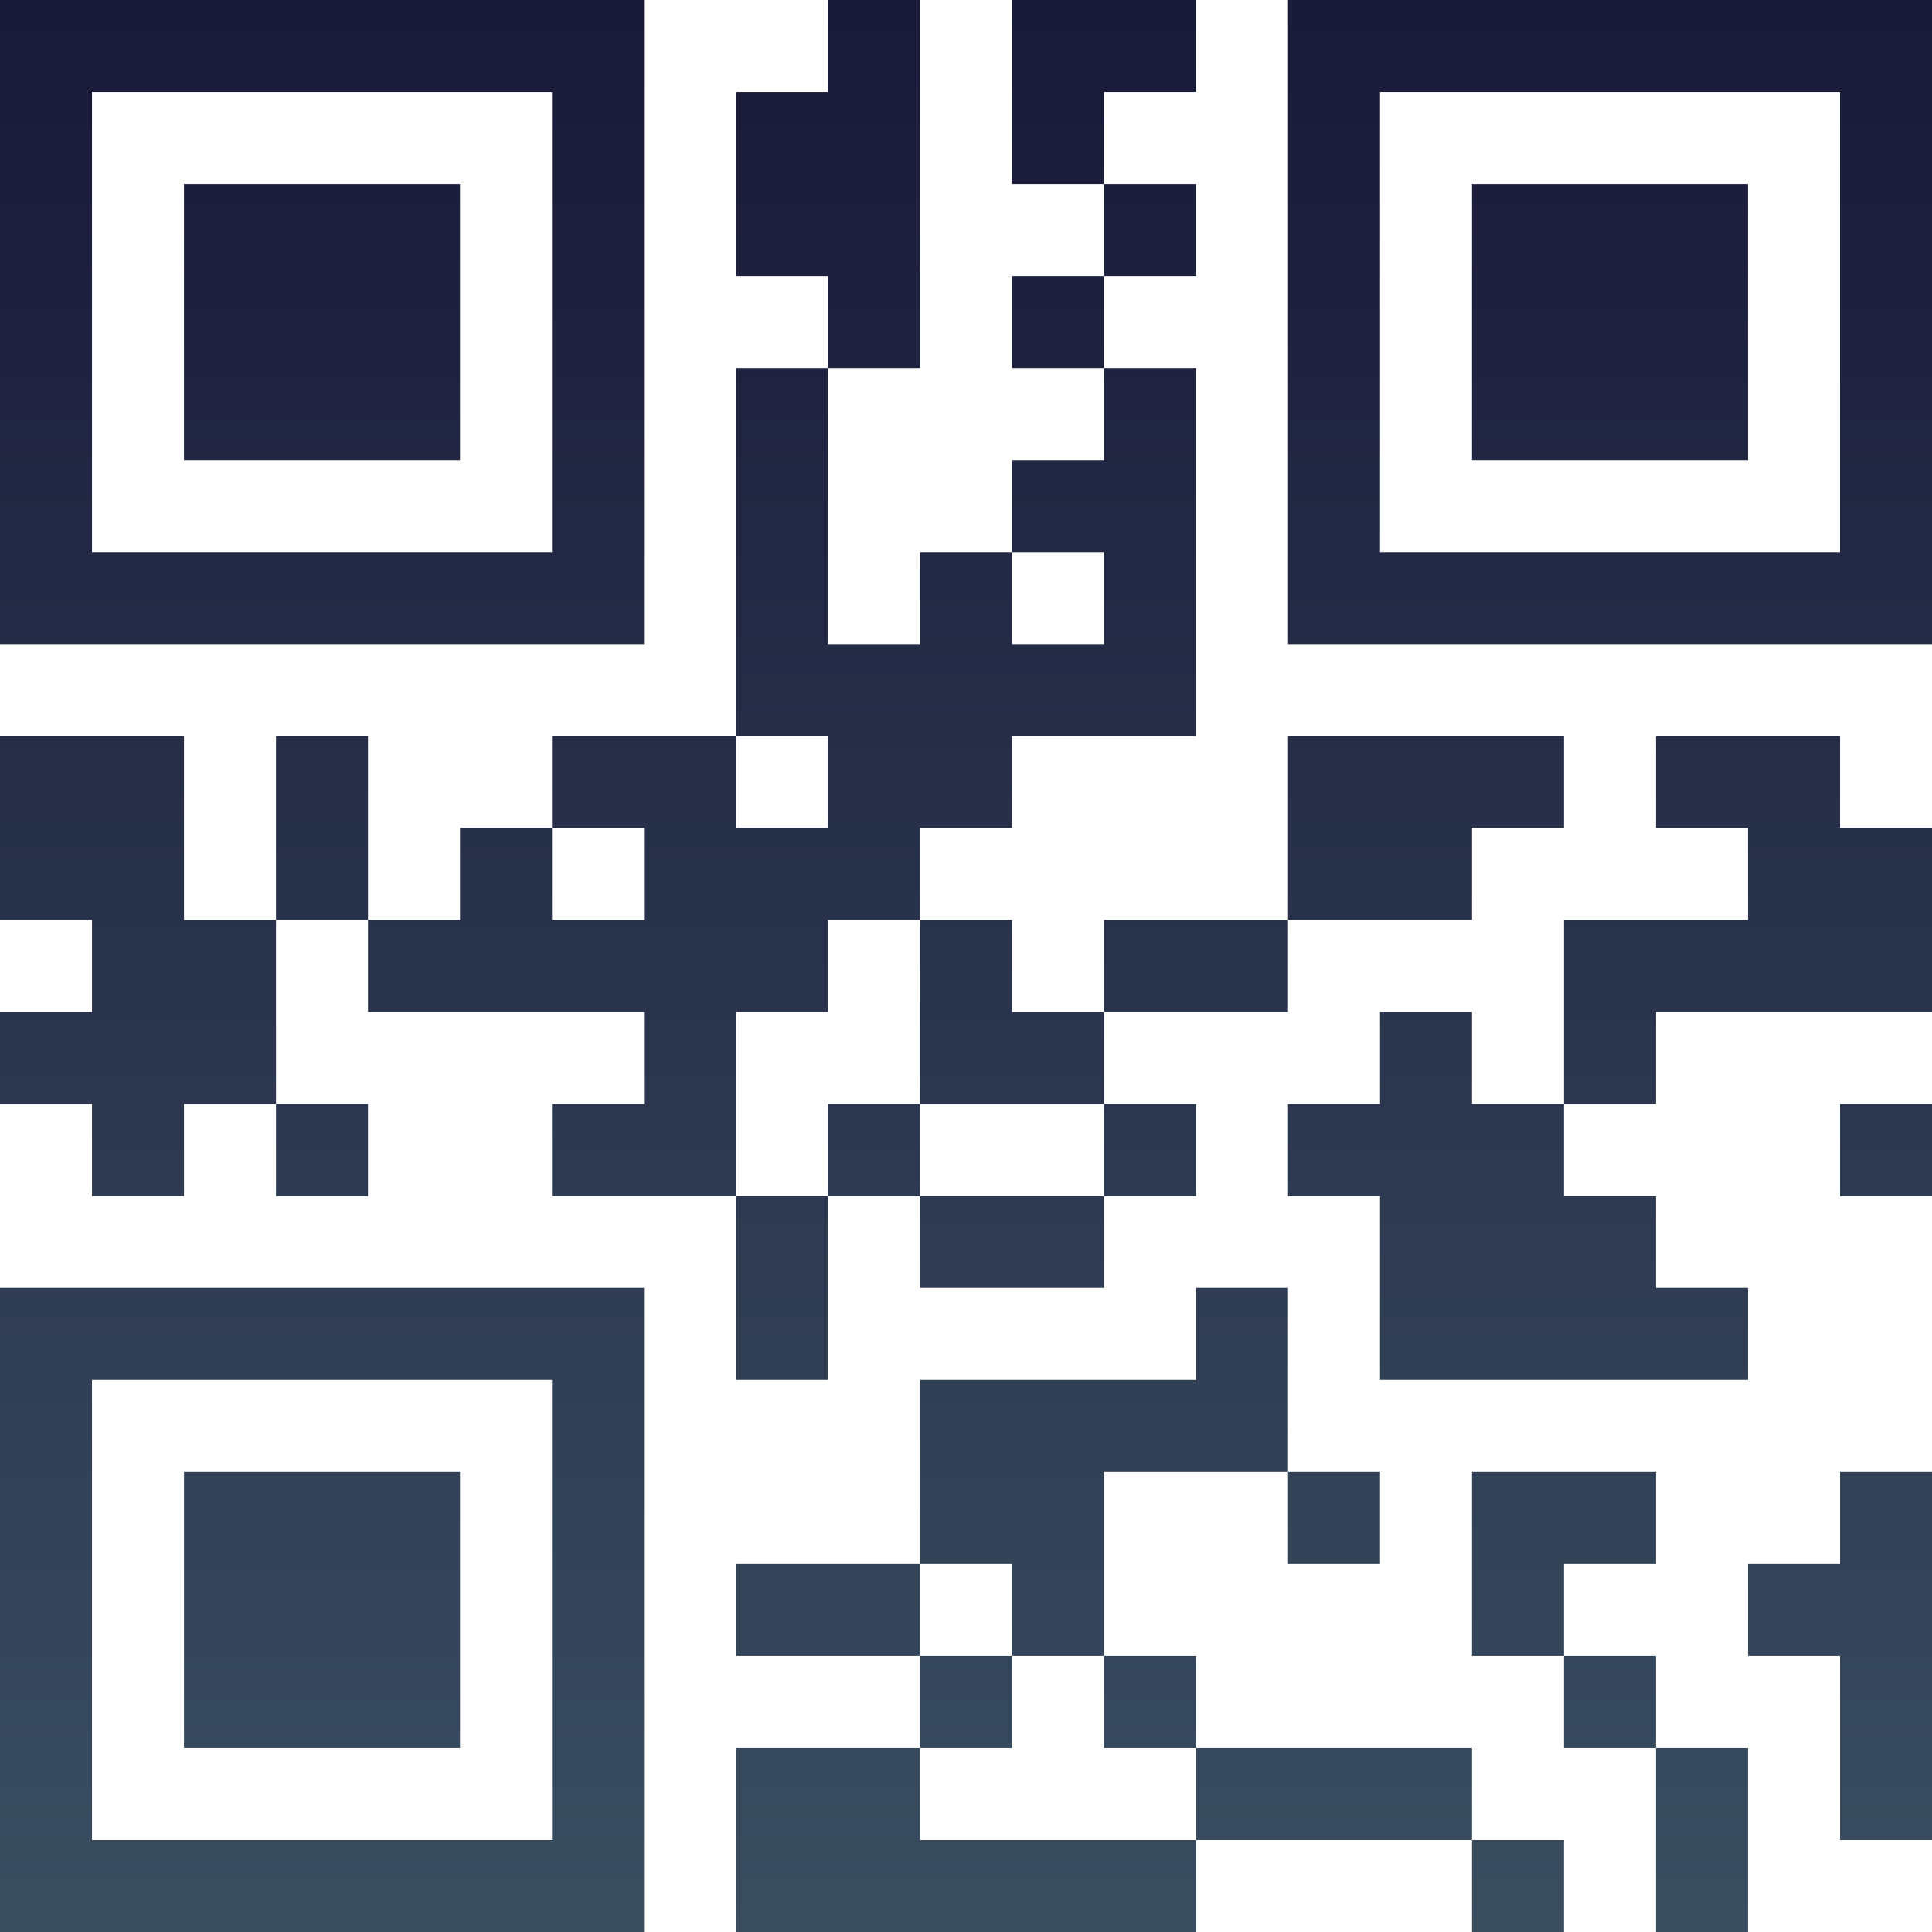 <?xml version="1.0" encoding="UTF-8"?>
<svg xmlns="http://www.w3.org/2000/svg" version="1.1" width="300" height="300" viewBox="0 0 300 300"><rect x="0" y="0" width="300" height="300" fill="#ffffff"/><g transform="scale(14.286)"><g transform="translate(0,0)"><defs><linearGradient gradientUnits="userSpaceOnUse" x1="0" y1="0" x2="0" y2="21" id="g1"><stop offset="0%" stop-color="#191938"/><stop offset="100%" stop-color="#3a4e60"/></linearGradient></defs><path fill-rule="evenodd" d="M9 0L9 1L8 1L8 3L9 3L9 4L8 4L8 8L6 8L6 9L5 9L5 10L4 10L4 8L3 8L3 10L2 10L2 8L0 8L0 10L1 10L1 11L0 11L0 12L1 12L1 13L2 13L2 12L3 12L3 13L4 13L4 12L3 12L3 10L4 10L4 11L7 11L7 12L6 12L6 13L8 13L8 15L9 15L9 13L10 13L10 14L12 14L12 13L13 13L13 12L12 12L12 11L14 11L14 10L16 10L16 9L17 9L17 8L14 8L14 10L12 10L12 11L11 11L11 10L10 10L10 9L11 9L11 8L13 8L13 4L12 4L12 3L13 3L13 2L12 2L12 1L13 1L13 0L11 0L11 2L12 2L12 3L11 3L11 4L12 4L12 5L11 5L11 6L10 6L10 7L9 7L9 4L10 4L10 0ZM11 6L11 7L12 7L12 6ZM8 8L8 9L9 9L9 8ZM18 8L18 9L19 9L19 10L17 10L17 12L16 12L16 11L15 11L15 12L14 12L14 13L15 13L15 15L19 15L19 14L18 14L18 13L17 13L17 12L18 12L18 11L21 11L21 9L20 9L20 8ZM6 9L6 10L7 10L7 9ZM9 10L9 11L8 11L8 13L9 13L9 12L10 12L10 13L12 13L12 12L10 12L10 10ZM20 12L20 13L21 13L21 12ZM13 14L13 15L10 15L10 17L8 17L8 18L10 18L10 19L8 19L8 21L13 21L13 20L16 20L16 21L17 21L17 20L16 20L16 19L13 19L13 18L12 18L12 16L14 16L14 17L15 17L15 16L14 16L14 14ZM16 16L16 18L17 18L17 19L18 19L18 21L19 21L19 19L18 19L18 18L17 18L17 17L18 17L18 16ZM20 16L20 17L19 17L19 18L20 18L20 20L21 20L21 16ZM10 17L10 18L11 18L11 19L10 19L10 20L13 20L13 19L12 19L12 18L11 18L11 17ZM0 0L0 7L7 7L7 0ZM1 1L1 6L6 6L6 1ZM2 2L2 5L5 5L5 2ZM14 0L14 7L21 7L21 0ZM15 1L15 6L20 6L20 1ZM16 2L16 5L19 5L19 2ZM0 14L0 21L7 21L7 14ZM1 15L1 20L6 20L6 15ZM2 16L2 19L5 19L5 16Z" fill="url(#g1)"/></g></g></svg>
